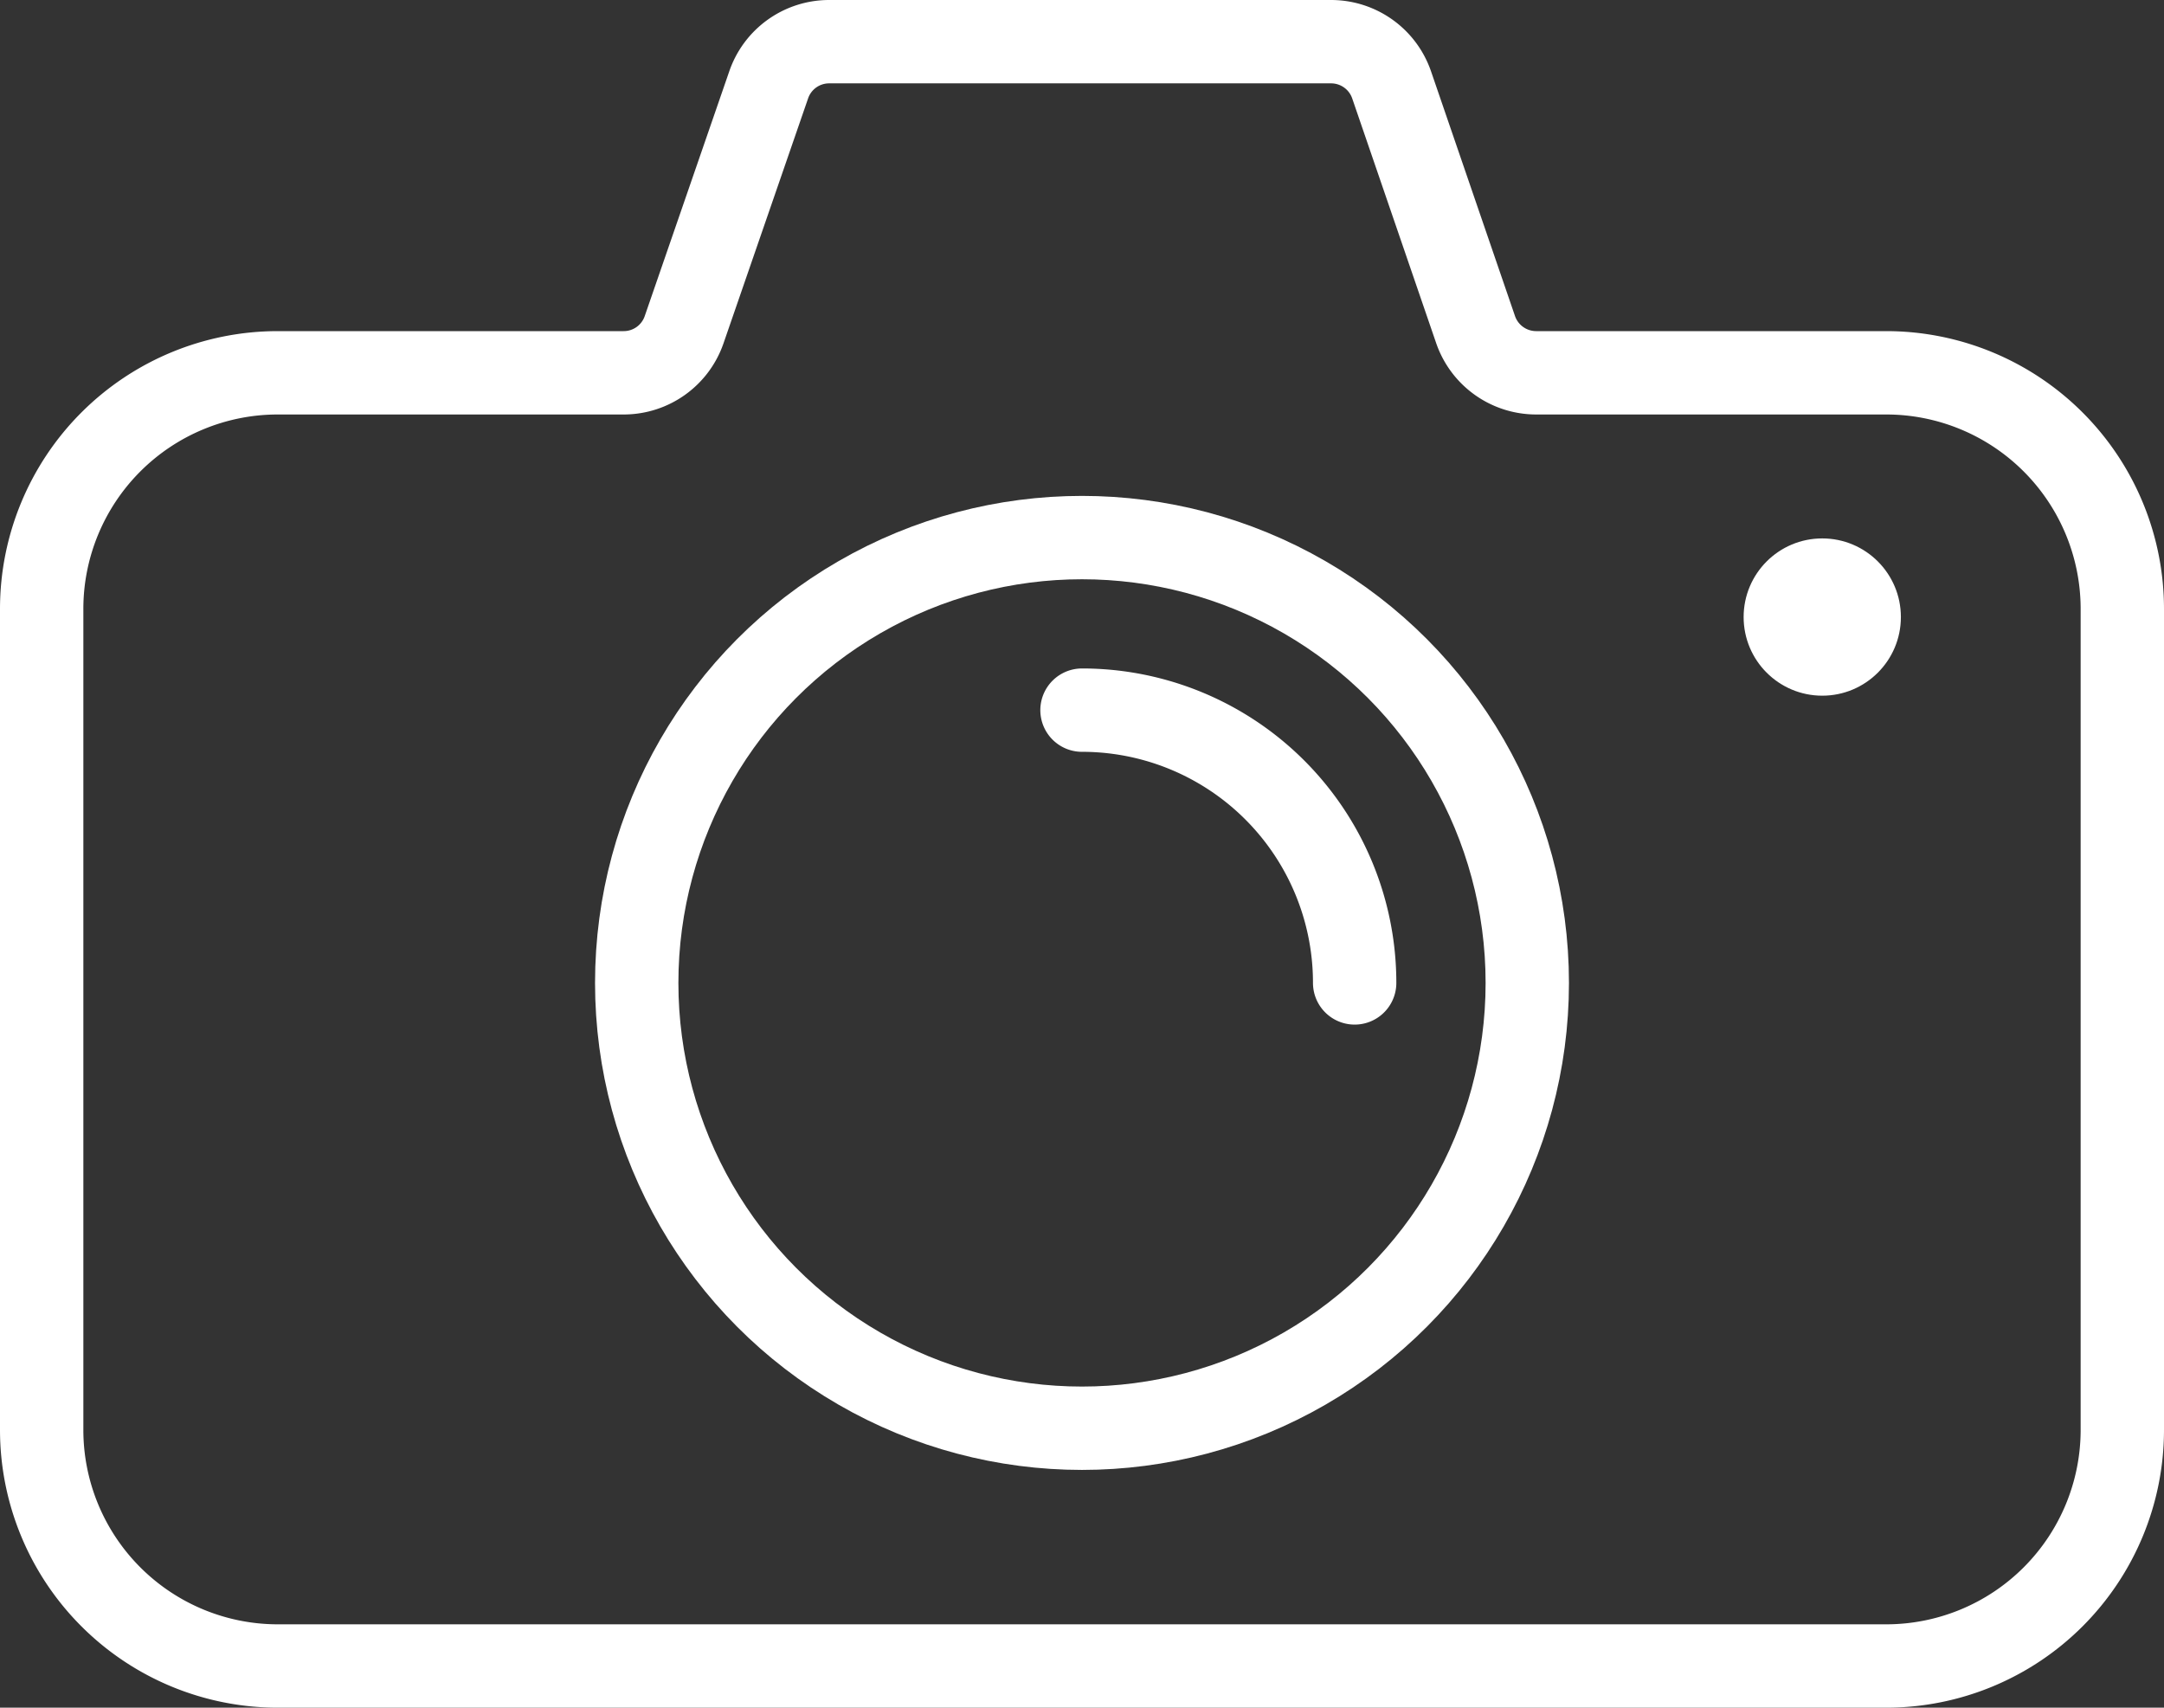 <svg id="camera" xmlns="http://www.w3.org/2000/svg" viewBox="0 0 233.66 184.37">
  <rect x="0" y="0" width="233.66" height="184.37" fill="#333333" stroke="none"/>
  <defs>
    <style>
      .cls-1 {
        fill: none;
        stroke-linecap: round;
        stroke-linejoin: round;
        stroke-width: 9px;
      }

      .cls-1, .cls-2 {
        stroke: #fff;
      }

      .cls-2 {
        fill: #fff;
        stroke-miterlimit: 10;
      }
    </style>
  </defs>
  <g id="Layer_2" data-name="Layer 2">
    <g id="Layer_1" data-name="Layer 1">
      <path id="Path_1115" data-name="Path 1115" class="cls-1" d="M203.66,40.25a25.5,25.5,0,0,1,25.5,25.5v88.62a25.5,25.5,0,0,1-25.5,25.5H30a25.5,25.5,0,0,1-25.5-25.5V65.75A25.5,25.5,0,0,1,30,40.25H67.34a6.9,6.9,0,0,0,6.53-4.66L83,9.16A6.9,6.9,0,0,1,89.48,4.5h54.25a6.91,6.91,0,0,1,6.53,4.66l9.07,26.43a6.92,6.92,0,0,0,6.54,4.66Z"/>
      <circle id="Ellipse_29" data-name="Ellipse 29" class="cls-1" cx="48.08" cy="48.08" r="48.08" transform="translate(68.75 58.04)"/>
      <path id="Path_1116" data-name="Path 1116" class="cls-1" d="M116.83,76.67a29.44,29.44,0,0,1,29.44,29.45"/>
      <circle id="Ellipse_30" data-name="Ellipse 30" class="cls-2" cx="7.99" cy="7.99" r="7.99" transform="translate(188.77 58.63)"/>
    </g>
  </g>
</svg>

